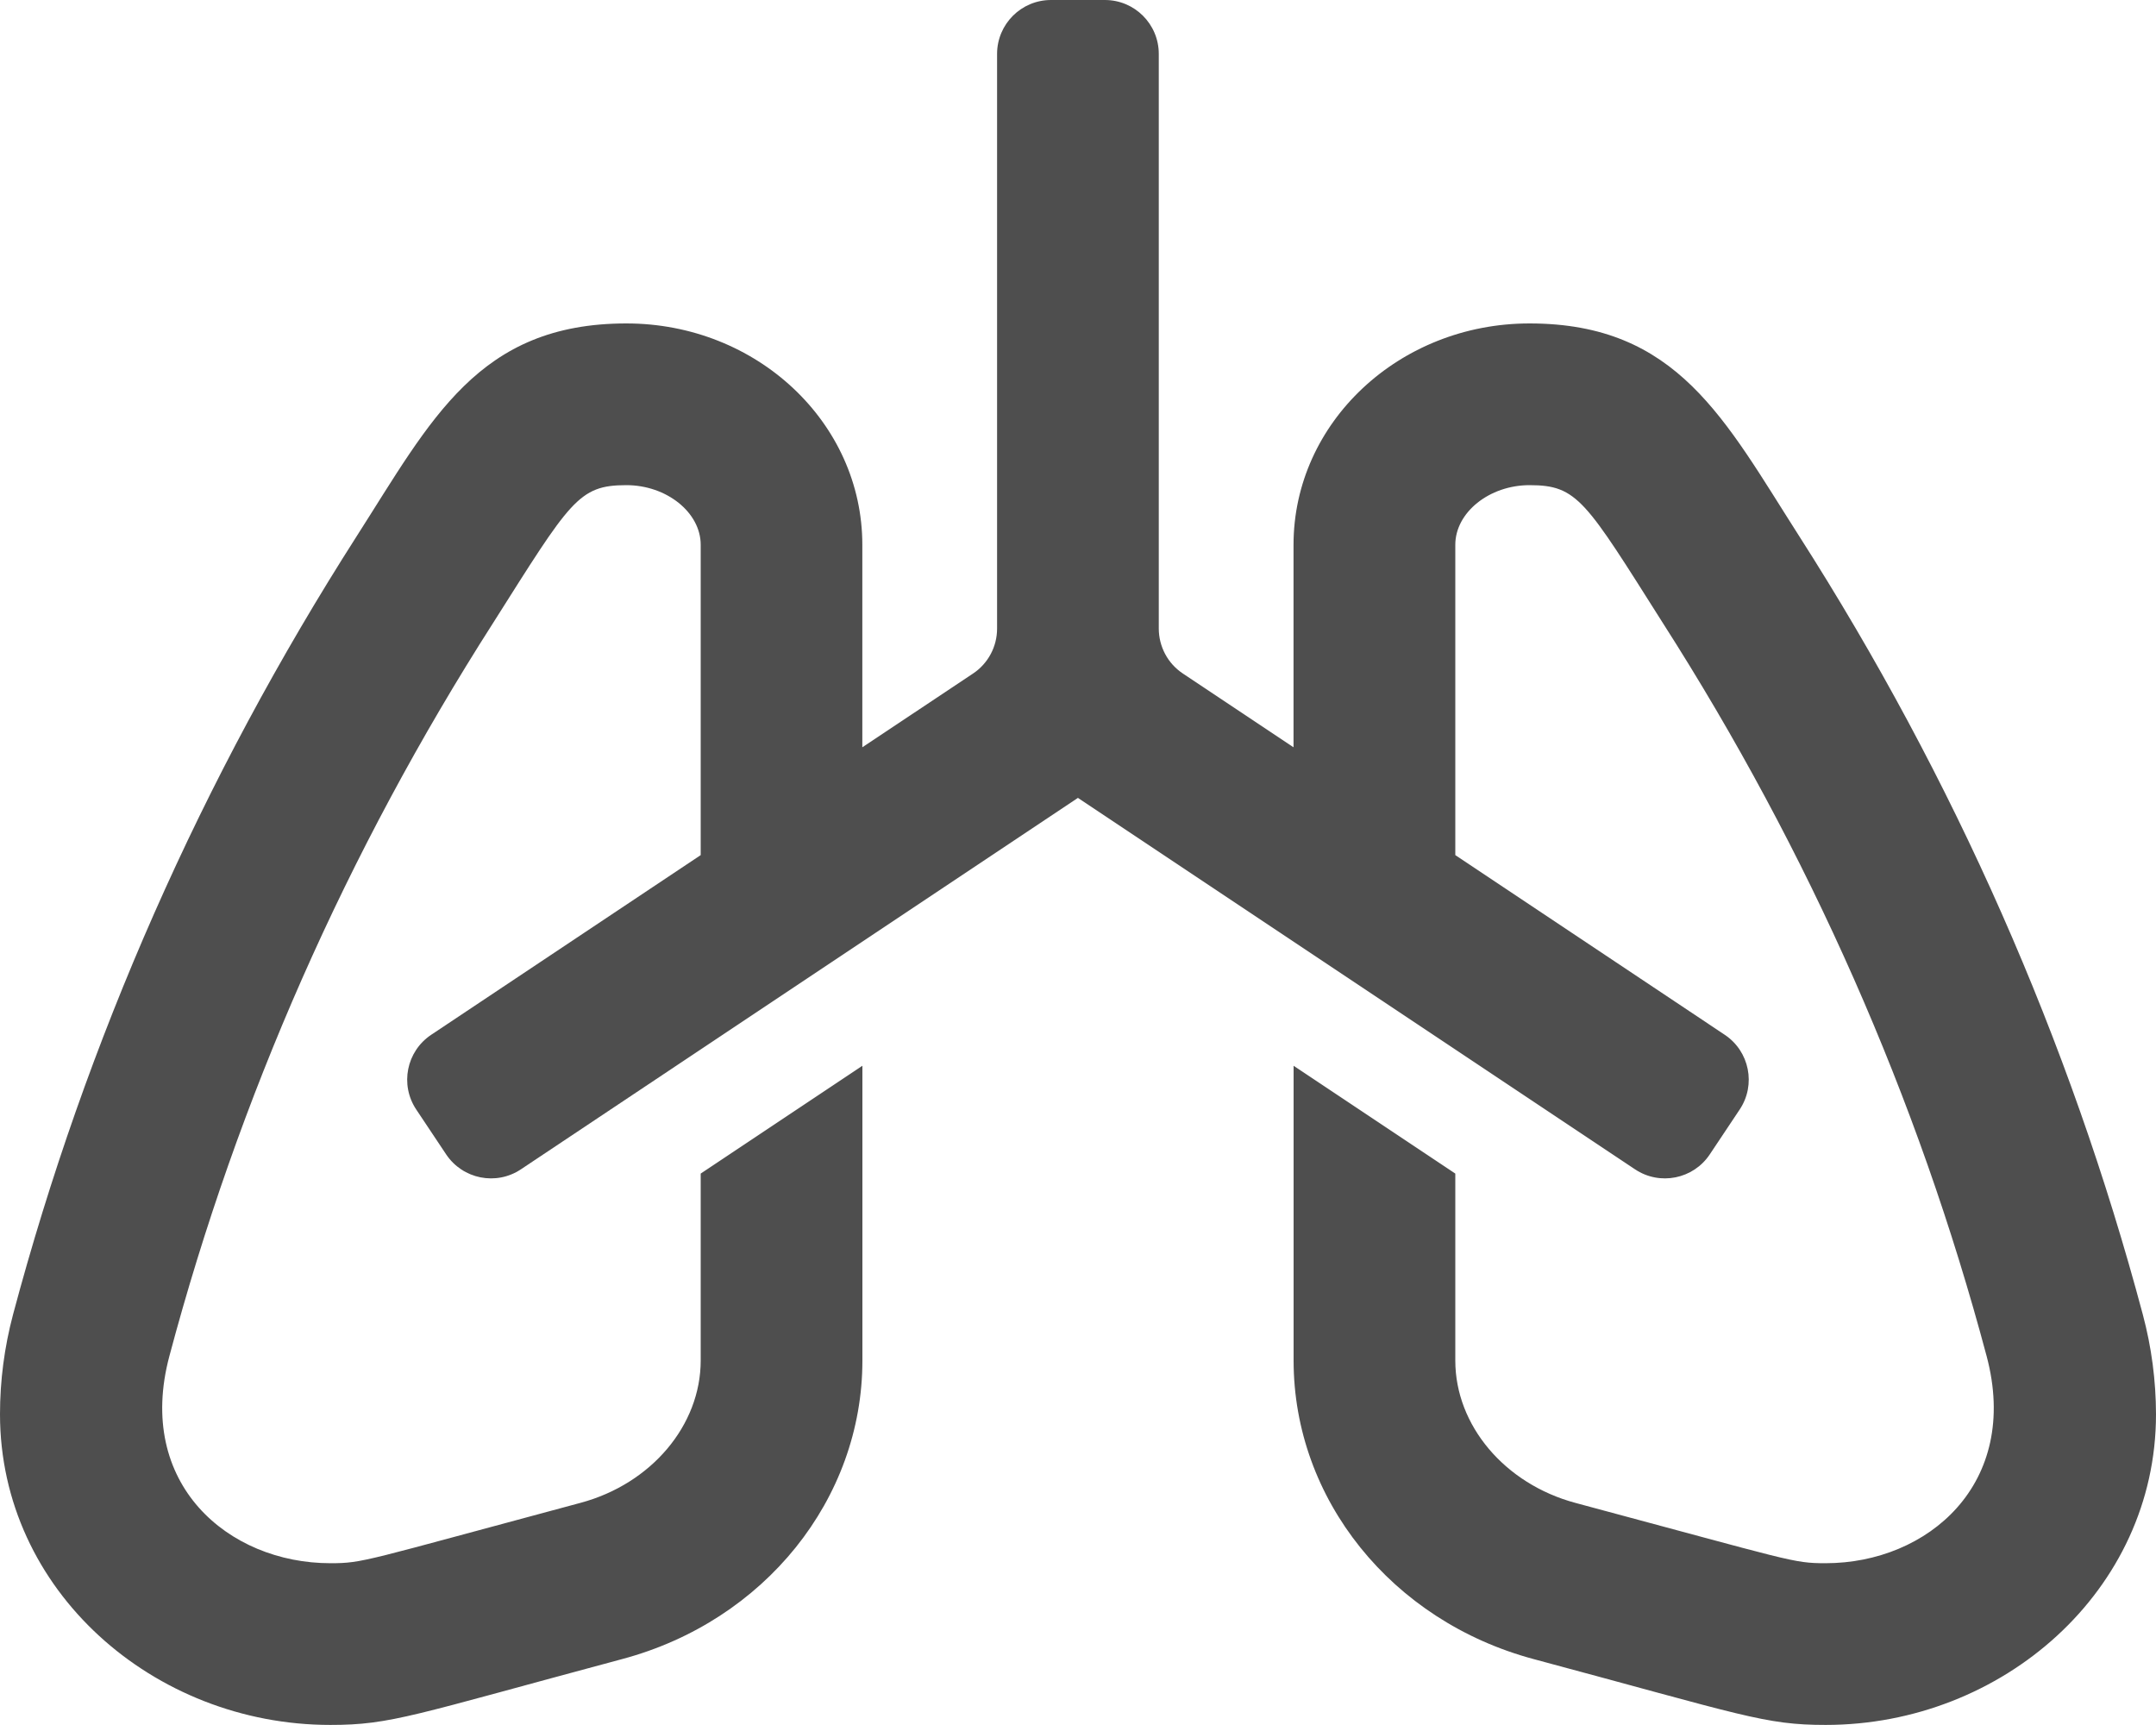 <svg width="30" height="24" viewBox="0 0 30 24" fill="none" xmlns="http://www.w3.org/2000/svg">
<path d="M29.816 18.287C28.8 14.477 27.189 10.828 25.035 7.459C23.998 5.838 23.344 4.5 21.283 4.5C19.469 4.5 17.999 5.879 17.999 7.58V10.397L16.458 9.37C16.355 9.301 16.271 9.209 16.213 9.1C16.155 8.991 16.124 8.869 16.124 8.746V0.75C16.124 0.336 15.789 0 15.374 0H14.624C14.21 0 13.874 0.336 13.874 0.75V8.746C13.874 8.997 13.749 9.231 13.541 9.37L11.999 10.397V7.58C11.999 5.879 10.53 4.5 8.716 4.5C6.655 4.5 6.001 5.838 4.964 7.459C2.809 10.828 1.198 14.477 0.182 18.287C0.061 18.742 0 19.208 0 19.676C0 22.129 2.139 23.999 4.597 23.999C5.445 23.999 5.743 23.864 8.66 23.082C10.637 22.553 12 20.858 12 18.929V14.828L9.75 16.328V18.929C9.75 19.831 9.062 20.645 8.078 20.909C5.049 21.721 5.057 21.749 4.597 21.749C3.176 21.749 1.882 20.644 2.357 18.867C3.313 15.277 4.828 11.847 6.859 8.671C7.939 6.965 8.047 6.75 8.716 6.75C9.276 6.75 9.75 7.13 9.75 7.58V11.897L6 14.397C5.655 14.627 5.562 15.092 5.792 15.437L6.208 16.061C6.438 16.405 6.903 16.499 7.248 16.269L14.999 11.101L22.751 16.269C23.096 16.499 23.562 16.405 23.791 16.061L24.207 15.437C24.437 15.093 24.344 14.627 23.999 14.397L20.25 11.897V7.58C20.25 7.13 20.723 6.75 21.283 6.75C21.952 6.75 22.06 6.965 23.14 8.671C25.171 11.847 26.686 15.277 27.643 18.867C28.117 20.644 26.823 21.749 25.403 21.749C24.943 21.749 24.951 21.721 21.922 20.91C20.938 20.646 20.25 19.831 20.25 18.929V16.328L18 14.828V18.929C18 20.858 19.363 22.553 21.34 23.083C24.257 23.865 24.555 23.999 25.403 23.999C27.861 23.999 30 22.13 30 19.677C29.999 19.208 29.938 18.742 29.816 18.287Z" fill="#4E4E4E"/>
</svg>
